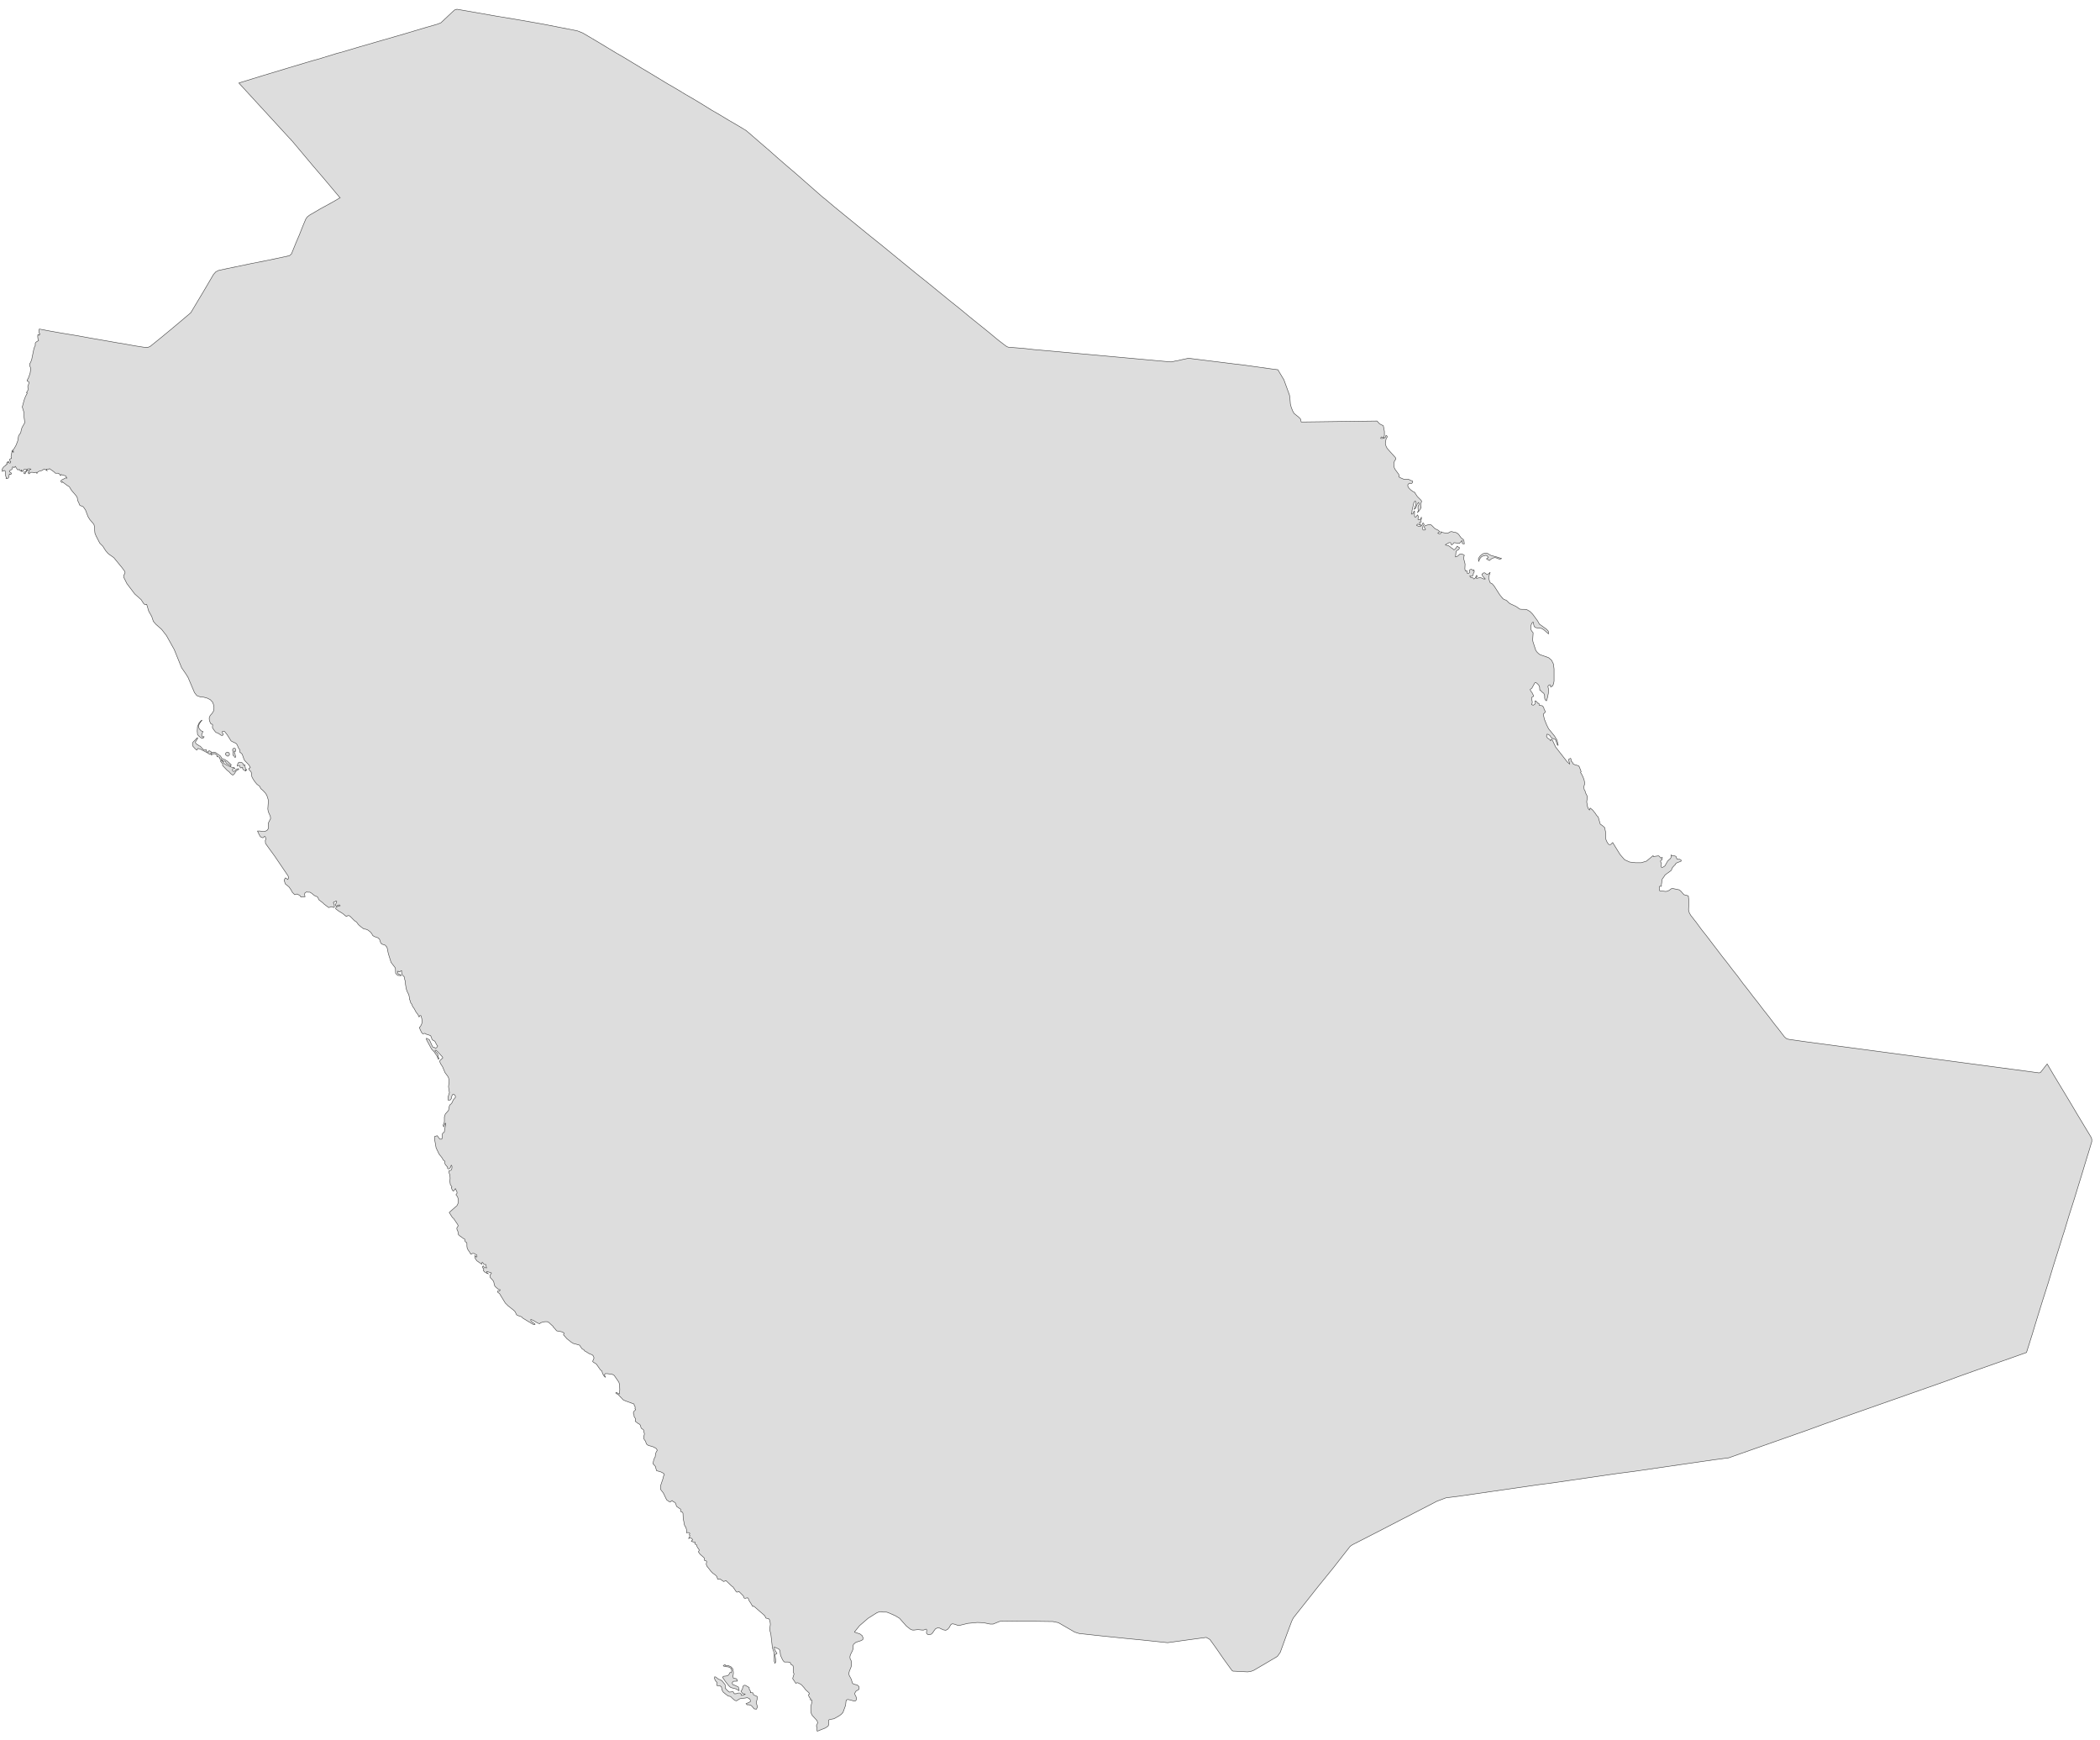 ﻿<?xml version="1.0" encoding="utf-8"?>
<svg xmlns="http://www.w3.org/2000/svg" viewBox="0 0 1021 846" style="stroke-width:0.25px;stroke-linejoin:round;stroke:#444;fill:#ddd" fill-rule="evenodd">
  <path class="SA" d="M784.069 409.532L787.645 415.344 789.881 417.914 792.34 419.032 795.246 419.367 797.928 419.367 800.499 418.585 803.741 415.902 803.852 416.35 806.311 416.014 806.758 416.238 807.206 416.797 807.541 417.132 808.1 416.685 808.211 417.132 808.1 417.579 807.988 418.026 807.653 418.138 807.317 418.473 807.429 419.032 807.653 419.479 807.764 419.591 807.653 421.379 807.988 421.715 808.77 421.379 809.441 420.932 810.782 418.585 811.453 417.914 812.012 417.467 812.459 416.797 812.459 415.567 813.129 416.014 814.024 416.014 814.806 416.238 815.029 416.909 815.365 417.579 815.924 417.691 816.706 417.691 817.377 418.138 817.377 418.585 816.594 418.92 815.588 419.256 814.806 419.703 814.359 420.485 814.247 420.485 813.129 421.715 812.906 422.162 812.682 422.832 812.459 423.168 809.553 425.291 809.106 425.962 808.994 426.185 808.323 427.08 808.1 427.527 807.988 428.086 807.876 429.315 807.764 429.762 807.764 430.098 807.764 430.433 807.764 430.768 807.653 430.88 807.094 430.768 806.87 430.88 806.758 430.992 806.758 432.221 806.758 432.78 806.982 433.003 810 433.339 811.117 433.003 811.676 432.668 812.123 432.333 812.571 431.998 813.241 431.886 816.482 432.556 817.265 433.227 818.718 434.904 820.842 435.462 821.065 437.586 821.065 438.927 820.953 442.281 821.289 443.622 821.959 444.851 824.754 448.428 827.212 451.781 829.783 455.022 832.242 458.264 834.813 461.617 837.272 464.858 839.843 468.1 842.302 471.341 844.872 474.582 847.331 477.935 849.902 481.177 852.361 484.418 854.932 487.66 857.391 490.901 859.962 494.142 862.42 497.384 864.991 500.625 867.562 503.978 868.568 504.872 869.686 505.208 877.51 506.325 884.216 507.22 890.922 508.114 897.628 509.008 904.335 509.902 911.041 510.796 917.747 511.69 924.453 512.585 931.16 513.479 937.866 514.373 944.572 515.267 951.279 516.161 957.985 517.055 964.691 517.95 971.397 518.844 978.104 519.738 984.81 520.632 991.404 521.526 992.075 521.303 995.316 517.167 998.334 522.309 1002.246 528.791 1006.158 535.274 1010.07 541.869 1013.982 548.351 1016.553 552.599 1017 553.716 1017 554.946 1015.212 560.87 1014.988 561.54 1014.653 562.658 1013.759 565.564 1012.417 570.035 1010.629 575.847 1008.505 582.777 1006.046 590.489 1003.587 598.648 1002.917 600.66 1000.905 607.143 998.222 615.638 995.764 623.797 993.304 631.509 991.181 638.327 989.393 644.139 988.051 648.61 987.157 651.404 986.822 652.522 985.257 657.44 977.992 660.011 969.721 662.917 961.45 665.823 953.29 668.729 945.019 671.747 936.748 674.653 928.477 677.559 920.206 680.465 911.935 683.371 903.664 686.277 895.393 689.183 887.234 692.089 878.963 695.107 870.692 698.013 862.42 700.919 854.149 703.825 845.878 706.731 840.513 708.631 832.913 709.637 825.201 710.755 817.488 711.873 809.776 712.99 802.064 714.108 794.352 715.226 786.528 716.232 778.816 717.349 771.103 718.467 763.391 719.585 755.679 720.702 747.967 721.708 740.255 722.826 732.542 723.944 724.718 725.062 717.006 726.179 709.294 727.297 703.035 728.079 698.564 729.756 696.44 730.874 689.51 734.45 681.239 738.698 671.962 743.504 663.691 747.751 657.544 750.881 656.426 751.663 652.738 756.357 648.379 761.946 640.666 771.447 633.513 780.5 628.819 786.424 628.036 787.989 625.689 794.248 622.448 803.19 621.106 805.09 620.995 805.202 615.518 808.443 609.594 811.908 608.141 812.467 606.576 812.69 600.205 812.355 599.535 812.355 598.976 812.02 594.84 806.319 591.375 801.289 588.246 796.931 586.457 795.924 575.727 797.378 567.68 798.495 556.056 797.266 546.89 796.372 534.931 795.142 524.648 794.024 522.524 793.354 514.589 788.771 511.906 788.212 503.747 788.101 502.629 788.101 496.593 788.101 486.869 787.989 485.863 788.212 482.846 789.442 481.392 789.442 478.151 788.771 475.133 788.659 470.551 789.106 466.862 790.001 465.856 790.112 463.844 789.442 462.839 789.33 462.168 789.889 461.497 791.118 460.715 792.013 459.821 792.46 458.591 792.236 456.691 791.342 455.909 791.23 454.791 791.789 454.12 792.683 453.45 793.689 452.779 794.36 451.55 794.583 450.991 794.471 450.767 794.248 450.544 794.024 450.432 793.689 450.544 792.683 450.544 792.124 450.208 791.901 449.091 792.348 448.197 792.348 446.296 792.124 444.508 792.348 443.614 792.348 442.72 792.013 440.708 790.448 437.355 786.648 435.343 785.418 431.766 783.853 430.984 783.63 429.307 783.63 428.413 783.406 427.407 783.518 426.289 783.965 422.042 786.648 417.906 790.224 415.559 793.13 415.447 793.354 418.13 794.248 419.136 795.03 419.583 796.036 419.471 797.042 418.354 797.601 417.236 797.936 416.006 798.384 415 799.278 414.665 800.172 414.777 801.401 414.442 802.407 413.436 804.419 413.212 805.425 413.324 806.319 413.771 807.102 413.995 808.219 413.995 809.337 413.771 810.343 412.989 812.243 412.653 813.473 412.877 814.367 413.883 816.267 414.442 818.167 415 818.614 416.789 819.061 417.348 819.508 417.683 820.067 417.683 820.738 417.571 821.185 417.124 821.52 416.677 821.744 416.23 821.967 415.559 823.085 415.671 823.756 416.118 824.538 416.454 825.656 416.454 825.767 416.118 826.662 415.336 826.885 413.324 826.326 412.206 826.103 411.536 826.326 411.312 826.997 411.2 828.115 411.088 829.009 409.859 832.362 409.188 833.144 408.182 833.927 406.059 835.156 405.388 835.491 403.488 835.827 402.929 836.05 402.817 836.721 402.929 837.503 402.929 838.286 402.594 839.068 401.253 839.962 399.576 840.633 397.341 841.527 397.229 841.304 397.229 839.515 396.894 838.956 397.564 837.392 397.229 836.386 394.882 833.815 394.323 832.586 394.211 831.691 394.211 829.456 394.77 827.332 394.77 826.438 393.876 826.215 394.211 825.767 393.652 825.209 393.205 824.426 393.093 823.756 393.54 823.42 393.317 822.861 391.976 821.632 391.64 821.297 390.97 820.402 389.852 819.173 389.517 818.838 388.064 818.055 387.505 817.943 386.946 818.279 385.381 815.932 386.052 813.696 385.716 812.914 385.716 810.455 385.493 809.561 385.046 809.337 384.487 809.002 384.375 808.443 383.928 807.996 383.034 807.884 382.028 807.884 381.357 807.884 380.798 807.325 380.351 806.543 379.681 805.09 379.457 804.419 379.234 802.631 379.01 801.96 378.563 801.513 376.439 800.619 376.551 801.513 376.887 802.295 377.781 803.749 376.775 804.307 377.222 807.66 376.775 808.555 376.439 807.549 376.439 804.084 376.216 802.966 375.545 801.066 374.763 794.248 374.428 793.019 374.204 792.124 374.539 789.554 374.428 788.548 374.092 787.318 373.757 786.871 373.31 786.759 372.751 786.648 372.416 786.536 372.192 786.312 372.08 785.865 371.745 785.306 366.603 780.835 366.156 780.724 366.045 780.947 365.709 780.5 365.151 779.494 364.256 778.153 363.921 777.259 363.697 776.812 363.362 776.7 362.244 776.923 361.797 776.812 361.574 776.141 361.35 775.694 359.227 773.57 359.115 773.682 358.891 773.794 358.444 773.906 358.221 773.906 357.774 773.458 356.321 771.335 355.762 771 352.967 768.317 351.85 768.764 350.061 767.535 348.944 767.646 348.497 766.305 347.714 765.523 346.596 764.74 345.702 763.846 343.69 761.275 343.355 760.381 343.467 759.711 343.579 759.152 343.467 758.817 342.908 758.593 342.461 758.481 342.461 758.034 342.461 757.587 342.349 757.252 340.337 755.463 339.555 754.346 340.002 753.452 339.22 752.334 338.884 751.775 338.772 751.104 338.549 750.881 338.102 750.657 337.767 750.434 337.99 749.651 337.096 749.539 336.09 749.204 336.313 748.981 336.313 748.869 336.425 748.757 336.761 748.534 336.425 747.975 335.978 747.639 335.419 747.639 334.749 747.863 335.084 747.416 335.308 746.857 335.419 746.41 335.084 746.075 335.419 745.404 335.084 745.069 334.525 744.957 333.743 745.069 333.855 744.398 333.743 743.392 333.408 742.386 332.96 741.716 332.737 741.157 332.401 739.256 332.29 738.809 332.178 738.362 332.066 735.68 331.954 735.345 331.843 735.121 331.619 735.009 331.284 735.009 331.06 734.786 330.949 734.339 330.949 733.891 330.837 733.556 329.048 732.327 328.825 731.991 328.713 731.433 328.49 730.874 328.154 730.315 327.372 729.98 327.148 729.756 326.925 729.533 326.813 729.421 326.478 729.533 326.031 729.98 325.807 730.091 325.248 729.868 324.801 729.533 324.242 729.197 323.907 728.638 322.566 725.844 322.007 725.062 321.448 724.391 321.113 723.72 321.113 723.05 321.224 722.044 322.342 718.691 322.566 717.685 322.677 717.349 322.901 717.126 323.013 716.79 322.566 716.12 322.342 716.008 321.224 715.449 319.212 714.89 318.765 713.326 318.765 712.99 317.76 711.761 317.536 711.649 317.536 711.09 317.648 710.531 317.871 709.525 318.095 708.967 318.318 708.519 318.542 708.184 318.654 707.29 318.877 706.172 319.548 704.943 319.101 704.16 318.207 703.601 317.201 703.154 315.189 702.596 314.295 701.925 313.848 700.584 313.065 699.466 312.953 699.019 312.953 698.46 313.289 697.231 313.289 696.784 312.953 695.778 312.953 695.331 312.73 694.883 311.836 694.324 311.612 693.877 311.389 692.871 310.942 692.313 310.159 691.866 308.818 690.86 308.93 690.636 309.041 690.077 308.93 689.518 308.371 688.736 308.259 688.289 308.259 687.73 307.924 686.948 308.035 686.389 308.371 685.83 308.818 685.495 309.041 685.048 308.706 684.712 308.818 684.153 308.706 683.595 308.371 683.147 308.259 682.477 304.235 681.024 303.006 680.465 300.547 677.894 299.429 677.223 299.429 676.888 299.988 677 301.106 677.671 301.329 675.547 301.217 672.976 300.882 671.859 298.647 668.617 297.752 668.058 295.293 667.723 294.288 667.723 293.841 668.282 294.399 669.511 293.729 668.952 293.058 667.835 292.723 666.829 292.611 666.382 291.94 665.935 289.928 663.029 288.476 662.134 288.14 661.799 288.252 661.464 288.811 660.123 288.476 659.117 287.917 658.558 286.464 657.999 284.675 656.881 284.228 656.658 283.781 655.987 283.334 655.875 282.887 655.54 281.769 653.863 281.322 653.752 280.204 653.416 279.757 653.304 278.863 653.081 277.857 652.522 275.622 650.734 273.945 648.834 274.281 648.051 273.498 647.492 272.157 647.157 270.704 646.934 270.368 646.598 269.921 646.039 269.251 645.257 268.804 644.81 268.804 644.586 268.357 644.251 266.792 642.798 266.01 642.463 264.892 642.463 263.774 642.686 262.768 643.022 262.321 643.469 261.203 643.022 259.191 641.792 258.074 641.345 258.074 642.016 258.409 642.351 258.856 642.574 259.191 643.022 259.415 643.133 259.862 643.357 260.197 643.692 259.862 643.916 259.08 643.692 254.274 640.786 253.603 640.115 253.044 639.892 252.038 639.557 251.144 639.11 250.473 637.657 249.579 636.762 247.008 634.75 245.667 633.409 242.873 628.827 241.867 628.044 241.867 627.597 242.314 627.597 242.761 627.597 242.985 627.374 243.208 626.927 242.426 626.815 241.867 626.368 240.749 625.362 240.414 624.803 240.078 623.238 239.855 622.679 238.29 620.891 238.178 619.997 238.961 618.767 237.284 618.208 236.614 618.097 236.725 618.544 236.949 618.767 237.173 618.991 237.508 619.214 236.614 618.879 235.496 618.208 234.937 617.426 235.272 616.644 234.825 616.42 234.602 616.085 234.602 615.749 234.937 615.302 235.161 615.638 235.496 615.973 235.943 616.197 236.614 616.308 236.39 615.749 236.278 615.414 236.278 615.079 236.167 614.632 235.943 614.632 235.608 614.744 235.272 614.52 234.602 613.626 234.378 613.626 234.266 614.52 233.261 613.849 231.808 612.843 230.913 611.502 230.913 610.273 231.137 610.608 231.472 610.943 231.808 611.055 231.919 610.72 231.808 610.049 231.472 609.826 231.137 609.714 230.802 609.49 230.355 609.267 229.796 609.267 229.349 609.49 228.79 609.602 228.79 609.378 227.448 607.367 227.113 606.584 227.001 605.69 227.001 604.461 226.889 604.013 226.219 603.566 225.995 603.008 225.995 602.449 225.772 602.225 225.436 602.113 223.425 600.66 222.866 600.101 222.642 598.648 222.195 597.643 222.083 597.084 222.195 596.748 222.642 596.078 222.754 595.742 222.419 595.072 220.519 592.277 219.96 591.83 218.395 589.371 222.195 586.018 222.754 584.789 222.866 583.112 222.419 581.659 221.748 580.877 221.748 580.542 222.195 580.094 222.195 579.424 221.413 577.747 220.742 578.753 220.295 578.977 219.848 578.306 219.401 577.3 219.736 576.965 218.954 575.847 218.73 574.282 218.842 572.717 218.73 571.264 218.283 569.923 218.283 569.141 219.289 568.806 219.513 568.47 219.736 567.8 219.736 566.905 219.401 566.346 219.066 567.352 218.73 567.911 218.395 568.135 217.724 568.135 217.613 567.911 217.613 567.464 217.389 567.017 217.054 566.794 216.942 566.57 216.718 566.346 216.495 566.011 216.271 565.452 216.271 564.67 216.048 564.223 215.489 563.888 215.377 563.664 215.154 563.217 215.154 563.105 213.477 560.981 212.024 557.964 211.242 553.493 211.242 552.487 212.583 552.04 213.812 553.716 214.818 553.716 215.042 552.599 215.042 551.593 215.154 551.034 215.265 550.81 215.936 550.363 216.048 550.14 216.16 549.134 216.607 547.01 216.718 546.004 216.495 546.004 215.712 547.793 215.489 547.01 215.601 546.451 215.936 545.892 216.048 545.11 216.048 542.986 216.495 541.533 218.06 539.745 218.507 537.51 218.842 536.951 219.289 536.615 219.736 536.057 220.407 534.604 221.189 533.709 221.413 533.486 221.413 532.815 221.077 532.256 220.63 531.921 220.071 532.033 219.736 532.592 219.401 534.045 219.066 534.604 217.948 534.827 217.836 533.262 218.507 531.139 218.06 528.233 218.395 525.327 218.06 523.874 217.724 523.203 216.383 521.414 215.154 518.509 214.148 516.944 213.812 516.049 213.924 515.491 215.265 514.261 215.154 513.814 212.806 511.243 211.912 510.461 211.465 510.685 211.577 511.02 212.471 511.914 212.806 512.361 212.918 512.92 213.03 513.479 213.142 514.038 213.477 514.485 213.142 514.932 212.471 513.367 211.13 511.355 209.789 509.902 207.33 505.32 207.33 504.649 208.783 505.431 210.347 508.896 211.13 509.12 211.689 509.455 212.136 509.343 212.471 509.008 212.806 508.449 212.248 507.778 211.465 506.214 211.018 505.878 210.683 505.767 210.236 505.431 209.9 504.872 209.789 504.313 209.341 503.419 208.447 503.084 207.33 502.749 206.547 502.302 205.541 502.525 204.871 501.743 203.865 499.507 204.423 498.949 204.759 498.278 205.094 497.495 205.206 496.713 205.094 495.26 204.871 494.478 204.759 493.807 204.2 493.584 203.753 494.366 203.194 493.136 202.3 492.019 201.406 490.342 200.623 489.224 200.176 488.107 199.617 487.324 199.506 486.654 199.059 485.648 199.059 484.977 198.723 483.412 198.053 482.183 197.494 480.618 197.158 478.494 197.047 477.041 196.711 475.924 196.6 474.918 195.817 474.135 195.482 473.577 195.258 472.682 195.258 471.788 194.141 472.459 193.694 472.123 193.246 472.123 193.358 473.018 193.805 473.465 195.035 473.912 195.035 474.247 193.358 474.135 192.352 473.129 192.24 470.559 190.117 467.764 188.999 464.188 188.664 462.958 188.44 461.617 188.105 460.387 187.323 459.493 186.875 459.27 186.317 459.158 185.534 458.823 185.087 458.264 184.864 457.593 184.528 456.587 183.858 455.917 183.075 455.581 182.293 455.358 181.622 455.022 181.175 454.687 180.728 453.793 179.946 452.899 179.499 452.563 178.716 452.005 177.822 451.669 176.928 451.558 175.81 450.775 175.251 450.328 174.245 449.434 173.351 448.204 172.345 447.534 171.563 446.751 170.11 445.298 169.663 445.075 169.327 445.075 168.88 445.187 168.433 445.522 167.427 444.74 166.645 444.069 164.633 442.839 163.18 441.722 163.404 441.051 164.298 440.492 165.415 440.269 164.968 439.822 164.298 440.045 163.404 440.492 162.956 439.822 163.515 438.927 163.739 438.145 163.292 437.921 162.956 438.257 162.286 438.368 162.062 438.927 162.286 439.151 162.509 439.71 162.509 440.38 162.621 440.827 162.286 441.163 161.28 440.716 159.827 441.163 157.591 439.486 156.921 438.816 155.021 437.363 154.574 436.245 154.015 435.798 153.121 435.462 152.338 434.904 151.556 434.233 150.662 433.674 149.544 433.674 148.985 433.562 148.203 434.121 148.091 434.904 148.314 435.91 146.303 436.021 145.744 435.239 144.402 434.568 143.285 434.904 142.167 433.786 141.496 432.556 140.49 431.103 138.702 429.65 138.143 427.862 138.702 426.744 139.037 426.856 139.932 427.527 140.379 426.633 140.043 425.738 133.449 416.014 130.431 411.879 129.09 409.979 128.978 408.526 129.202 408.079 129.202 407.632 129.09 407.073 128.978 406.737 128.643 406.514 127.972 407.184 127.525 407.184 126.631 406.737 126.072 405.843 125.178 403.943 126.407 403.943 127.525 404.167 128.643 404.167 129.76 403.719 130.431 402.825 130.431 400.143 131.549 397.907 131.437 396.79 130.431 394.554 130.208 393.213 130.431 390.083 130.431 388.854 130.096 387.736 129.76 386.73 129.202 385.724 128.196 384.607 127.637 384.048 127.19 383.712 126.743 383.265 126.296 382.259 125.848 381.924 124.843 381.142 123.948 380.024 123.166 378.906 122.495 377.677 122.383 377.118 122.272 375.888 122.16 375.441 121.936 374.994 121.154 374.212 120.93 373.653 121.713 373.094 121.042 371.865 118.919 369.629 118.583 368.959 117.801 366.723 117.466 366.276 116.907 365.829 116.571 365.606 116.571 365.27 116.571 364.6 116.46 364.264 116.013 363.705 115.342 362.141 115.007 361.582 114.336 361.135 112.883 360.464 112.324 360.129 110.424 357.111 109.195 355.546 108.189 355.434 108.077 356.105 108.412 356.664 108.524 357.223 107.965 357.558 107.406 357.334 105.953 356.329 105.171 356.105 104.724 355.77 103.718 354.428 103.382 353.87 103.271 353.534 103.382 352.416 103.271 352.081 102.712 351.969 102.376 351.634 101.818 350.293 101.706 349.063 102.153 347.834 103.159 346.716 103.829 345.599 104.053 344.145 103.829 342.581 103.382 341.351 102.265 340.122 100.7 339.339 99.023 338.892 97.459 338.78 95.67 338.11 94.552 336.657 91.423 329.28 90.305 327.491 88.293 324.586 84.717 315.756 80.916 308.938 78.569 305.92 75.775 303.461 74.545 302.008 73.763 299.661 72.31 297.09 71.304 293.737 70.522 293.96 69.851 293.401 68.622 291.501 65.492 288.707 61.692 283.677 60.35 280.995 60.127 280.548 60.127 279.989 60.239 279.542 60.686 278.759 60.798 278.312 60.574 277.642 59.345 275.965 55.321 271.047 53.085 269.482 52.415 268.923 51.297 267.582 49.956 265.459 48.503 264.005 46.714 260.541 46.156 259.199 46.044 258.082 45.932 256.07 45.709 255.064 45.261 254.393 43.697 252.605 42.802 251.152 41.573 247.911 40.567 246.457 40.12 246.122 39.114 245.787 38.779 245.563 38.555 245.116 38.332 244.446 37.773 243.328 37.549 241.875 37.102 241.092 34.643 238.186 33.861 236.845 33.414 236.398 32.631 235.951 30.284 234.163 30.284 234.498 29.949 234.498 29.502 233.827 30.061 233.268 31.178 232.71 31.961 232.262 32.52 232.486 32.408 232.151 31.961 231.368 31.737 231.256 30.396 230.921 29.949 230.698 29.613 230.698 29.613 231.145 29.39 231.145 29.166 230.81 28.831 230.362 28.496 230.139 28.16 230.027 27.266 230.027 26.931 230.027 26.26 229.356 24.025 227.792 23.578 228.127 23.019 228.127 22.46 228.127 22.684 228.351 22.795 228.686 23.019 228.909 22.572 228.574 22.013 228.239 21.454 228.015 20.895 228.351 20.448 228.686 18.883 229.133 18.548 229.356 18.213 229.58 18.101 230.027 17.766 230.027 17.766 229.58 17.43 229.58 16.76 229.804 15.754 229.58 14.86 229.58 14.189 230.362 13.966 230.139 13.742 230.027 13.742 229.58 14.189 229.58 14.189 229.245 13.966 228.798 14.189 228.574 14.636 228.239 15.083 228.127 14.636 227.903 14.189 227.903 13.63 227.903 13.183 228.127 13.183 228.462 13.518 228.462 13.518 228.909 12.96 229.021 12.624 229.468 12.177 230.362 11.954 230.139 11.842 230.139 11.73 230.027 11.507 230.027 11.73 229.692 11.954 229.356 12.401 229.133 12.848 228.909 12.848 228.686 12.848 228.462 12.848 228.127 12.177 228.127 11.618 228.239 11.283 228.574 11.171 229.245 10.948 229.021 10.836 229.021 10.724 229.133 10.501 229.245 10.501 229.021 10.501 228.686 10.501 228.462 10.277 228.462 10.277 228.909 9.83 228.909 9.606 228.462 9.383 228.127 9.159 228.239 8.824 228.462 8.377 228.127 8.265 228.015 8.042 227.568 7.818 227.345 7.483 226.674 7.371 226.786 7.259 226.898 7.036 227.121 6.812 227.345 6.253 226.898 6.03 227.121 6.03 227.68 5.806 228.127 5.471 228.351 4.8 228.686 4.577 228.909 4.577 229.245 5.583 230.027 5.583 230.362 5.247 230.474 5.136 230.474 5.024 230.586 4.912 230.698 4.577 230.362 4.353 231.368 4.241 232.039 3.906 232.486 2.9 232.598 3.012 232.374 3.124 232.374 3.235 232.262 2.9 231.815 2.677 231.033 2.565 230.362 2.565 229.021 2.229 228.686 1 229.133 1.224 228.462 1 228.127 1.671 227.121 2.118 226.674 2.565 226.45 2.565 226.227 2.9 226.115 3.235 225.668 3.571 225.556 3.235 225.109 3.347 224.886 3.571 224.662 3.794 224.439 4.241 224.439 4.241 224.662 4.13 224.662 4.018 224.662 3.906 224.774 4.353 224.997 4.8 225.109 5.024 224.997 5.247 224.439 4.912 224.439 4.912 223.991 4.577 223.656 4.688 223.321 5.024 222.986 5.583 222.874 5.583 222.538 5.359 221.98 5.806 219.521 6.03 219.632 6.365 219.744 6.589 219.856 6.477 219.744 6.589 219.185 6.253 219.297 6.141 219.409 5.806 219.185 6.812 218.179 7.818 216.391 8.6 214.379 9.047 211.808 10.053 210.355 10.389 208.791 10.724 207.785 12.065 205.437 11.73 202.978 11.618 200.408 10.836 197.837 11.73 194.484 12.401 192.696 13.183 191.243 13.183 190.907 12.848 190.907 13.63 189.566 13.742 188.895 13.518 188.225 13.518 187.889 14.077 186.213 13.966 185.542 13.183 185.207 13.183 184.871 13.854 183.642 14.636 181.407 14.971 179.059 14.412 177.718 14.412 176.936 14.971 175.93 15.418 174.7 16.424 169.782 16.648 169 17.207 167.77 17.095 167.435 17.207 166.653 17.654 166.206 18.772 165.535 18.436 164.641 18.325 163.411 18.436 162.629 19.107 162.964 19.107 162.741 19.107 162.629 19.219 162.517 19.442 162.517 18.995 161.735 18.883 160.841 19.107 159.946 24.472 160.952 30.172 161.958 37.661 163.188 44.367 164.417 51.521 165.647 57.221 166.653 60.015 167.1 65.604 168.106 70.633 168.888 71.863 168.888 73.092 168.329 78.346 164.082 83.487 159.835 89.076 155.14 92.764 152.011 95.894 146.757 98.912 141.728 101.147 137.928 103.829 133.345 104.947 132.115 106.288 131.445 110.424 130.551 114.783 129.656 121.713 128.203 128.531 126.862 135.014 125.521 140.714 124.291 141.72 123.397 143.844 118.144 145.52 114.232 147.197 109.985 148.65 106.52 149.32 105.514 150.438 104.62 155.579 101.602 161.503 98.361 164.968 96.349 165.304 96.125 165.415 96.125 165.304 96.125 162.956 93.331 157.703 87.072 152.338 80.812 147.085 74.553 141.832 68.294 141.608 68.182 141.496 67.959 141.385 67.735 141.161 67.624 134.902 60.806 128.755 54.099 128.643 53.987 122.383 47.169 116.124 40.351 117.913 39.792 128.084 36.663 139.932 33.086 151.891 29.51 154.797 28.727 163.851 25.933 165.639 25.486 174.692 22.803 185.534 19.674 196.376 16.544 207.218 13.303 212.695 11.738 214.371 11.067 220.183 5.59 221.077 4.808 221.524 4.696 221.748 4.696 221.86 4.585 221.972 4.585 222.083 4.473 231.696 6.149 241.196 7.826 250.697 9.391 260.309 11.067 264.109 11.738 280.651 14.979 283.222 15.985 285.905 17.55 290.823 20.456 295.07 23.027 299.317 25.598 303.565 28.056 307.812 30.627 312.059 33.198 316.195 35.657 320.442 38.228 324.689 40.798 328.937 43.257 333.184 45.828 337.431 48.287 341.678 50.858 345.814 53.429 350.061 55.888 354.309 58.458 358.556 60.917 362.803 63.488 366.045 66.282 370.18 69.859 374.204 73.324 378.228 76.901 382.363 80.477 386.946 84.389 391.529 88.413 396.111 92.437 397.005 93.219 400.582 96.349 400.694 96.349 405.723 100.596 409.971 104.061 414.218 107.526 418.465 110.991 422.713 114.456 428.301 118.927 433.778 123.397 439.367 127.98 444.843 132.451 447.19 134.351 450.432 136.922 455.909 141.393 461.385 145.863 466.974 150.334 471.557 154.134 476.139 157.823 480.722 161.511 485.305 165.312 489.105 168.218 489.328 168.329 489.664 168.553 489.999 168.665 490.334 168.776 494.693 169.112 498.605 169.447 502.406 169.894 506.206 170.23 510.118 170.565 515.036 171.012 519.954 171.459 524.871 171.906 529.901 172.353 534.819 172.8 539.737 173.247 544.655 173.694 549.573 174.142 553.261 174.477 556.95 174.812 560.638 175.147 564.327 175.483 569.356 175.93 571.48 175.483 572.821 175.259 573.604 175.036 575.727 174.589 577.851 174.142 583.216 174.812 588.581 175.483 594.058 176.153 599.423 176.824 604.229 177.383 609.035 178.054 613.841 178.724 618.648 179.395 621.33 179.73 621.889 180.736 624.236 184.648 626.919 192.025 627.142 193.478 627.366 196.384 627.813 198.06 628.483 199.737 629.154 200.967 630.272 201.861 631.278 202.643 632.284 203.649 632.619 205.102 635.19 205.102 643.796 204.99 652.402 204.879 660.897 204.767 669.503 204.655 670.621 205.885 671.292 206.332 672.521 206.89 672.633 207.338 673.08 209.685 673.08 211.585 672.745 212.814 671.627 212.367 671.404 212.702 671.292 212.926 671.292 213.15 672.186 213.15 672.968 212.926 673.639 212.479 673.862 211.585 674.421 212.032 674.421 212.479 673.862 213.485 673.639 214.938 673.527 215.609 673.862 216.838 674.421 217.956 678.445 222.427 678.669 223.097 677.998 224.103 677.663 225.109 677.663 226.227 677.886 227.345 678.333 228.239 679.898 230.362 680.233 230.921 680.122 231.592 680.122 231.815 680.904 232.262 682.469 232.933 683.028 233.045 684.704 232.933 685.151 233.157 686.045 233.604 686.604 233.715 686.828 233.939 686.828 234.274 686.716 234.61 686.493 234.833 686.157 235.057 685.822 235.057 685.487 234.833 684.704 235.28 684.481 235.616 684.481 236.398 684.928 237.18 685.934 238.186 687.052 238.969 687.946 239.416 687.946 239.639 689.063 241.316 690.963 243.216 691.187 243.775 690.74 244.893 690.74 245.563 690.74 246.234 690.963 246.457 690.852 246.905 690.405 247.687 689.734 248.581 689.063 249.14 689.51 248.469 689.51 248.022 689.399 246.681 689.51 245.899 689.846 245.452 689.957 245.004 689.734 244.222 689.063 245.004 688.281 247.016 687.499 247.575 688.393 245.228 688.505 244.557 688.169 243.551 687.834 243.663 687.387 244.446 686.493 248.246 686.493 249.14 686.381 249.252 686.157 249.587 686.269 249.922 686.828 249.811 687.052 249.587 687.387 248.693 687.722 248.357 687.722 250.816 687.946 251.375 688.393 251.264 688.84 250.816 689.063 250.258 689.51 250.816 689.51 251.599 689.399 252.493 690.069 252.717 690.516 252.381 690.852 251.934 691.075 251.375 691.075 252.269 690.963 252.605 690.74 252.828 690.963 253.387 690.963 253.723 690.628 253.834 690.069 253.946 690.628 255.064 690.74 255.399 689.622 254.84 689.063 254.84 688.728 255.399 689.734 255.846 690.628 255.846 691.299 255.287 691.746 254.281 692.081 254.281 692.417 255.064 691.858 255.734 691.634 256.74 691.858 257.635 692.752 257.635 693.087 257.299 692.864 256.852 692.528 256.517 692.417 256.182 692.752 255.623 693.311 255.399 694.428 255.064 695.323 254.952 695.993 255.287 697.67 256.964 699.458 257.858 699.905 258.529 699.011 259.199 699.682 259.423 700.352 259.423 700.576 258.976 700.352 258.417 701.135 258.752 702.029 258.976 703.817 259.199 704.264 258.976 705.047 258.529 705.494 258.417 705.941 258.417 706.947 258.752 707.506 258.752 708.4 259.088 709.182 259.758 710.3 261.323 710.635 261.658 710.971 261.882 711.306 262.105 711.641 262.553 711.753 262.888 711.865 263.894 711.976 264.341 711.306 264.341 710.971 264.117 710.859 263.558 710.971 262.888 710.635 262.888 709.629 264.117 706.947 263.782 706.053 264.788 705.606 264.788 705.27 263.782 704.488 263.782 702.699 264.788 703.035 265.011 704.153 265.235 704.711 265.57 705.047 265.794 705.382 266.129 705.717 266.353 706.276 266.688 706.611 267.023 706.835 267.247 707.17 267.135 707.953 266.353 707.953 266.241 708.176 266.017 708.288 265.682 708.512 265.459 708.735 265.682 709.182 266.017 709.629 266.241 709.294 267.023 708.847 267.359 708.288 267.582 707.953 268.141 707.841 268.7 707.729 270.041 707.617 270.712 708.176 270.6 708.735 270.265 709.294 269.818 709.741 269.37 710.3 269.259 710.971 269.37 711.976 269.929 711.529 271.047 711.753 272.053 712.088 273.171 712.312 274.288 712.2 276.524 712.423 277.53 713.206 277.418 713.206 278.424 713.541 278.759 714.1 278.647 714.547 278.2 714.324 277.306 714.771 276.859 715.553 276.747 716.224 277.418 716.559 276.971 716.783 277.642 716.671 278.2 716.336 278.759 716.224 279.43 716 279.877 715.665 280.101 715.106 280.101 714.547 279.989 714.994 280.659 716.112 280.883 716.559 281.442 717.006 281.218 717.341 280.771 717.9 279.654 717.9 279.877 718.012 279.877 718.236 279.989 717.677 280.995 718.124 281.106 719.353 280.771 720.136 280.883 721.365 281.442 722.148 281.442 720.918 280.101 720.471 279.206 721.142 278.536 721.812 278.424 722.259 278.759 722.707 279.095 723.154 279.318 723.489 279.095 724.495 278.2 724.271 278.983 723.824 280.324 723.824 281.106 724.159 282.336 724.383 283.007 724.607 283.342 725.501 283.789 726.395 284.795 729.189 289.154 730.642 290.942 731.089 291.278 732.431 291.837 732.878 292.284 733.548 292.954 734.107 293.401 737.013 294.743 738.913 296.084 740.031 296.196 741.149 296.196 742.266 296.307 743.831 297.202 745.173 298.543 747.631 301.896 748.414 303.349 751.99 305.92 752.773 306.814 752.885 308.155 750.761 306.255 749.532 305.473 746.961 305.137 746.29 304.914 745.843 304.355 745.396 302.343 744.949 302.678 744.502 303.572 744.278 304.467 744.278 305.137 744.278 305.808 744.502 306.367 744.837 306.926 745.284 307.373 745.396 307.708 745.173 310.949 745.284 311.844 746.625 315.979 747.184 316.873 747.967 317.656 748.749 318.214 752.885 319.668 754.338 320.897 755.232 322.685 755.567 325.144 755.567 331.068 755.344 332.298 754.897 333.415 753.891 333.974 753.891 333.192 753.555 332.856 752.996 333.08 752.549 333.639 752.885 334.98 752.773 337.104 752.326 339.228 751.879 340.68 751.208 340.122 750.985 339.339 750.985 338.445 750.873 337.663 750.538 336.992 750.09 336.657 749.643 336.322 749.308 335.874 749.085 335.651 748.861 335.651 748.637 335.539 748.526 333.974 748.414 333.639 748.302 333.304 747.855 332.745 747.296 332.186 746.625 331.739 746.178 331.962 744.837 334.421 744.502 334.757 743.943 335.092 744.167 335.763 744.725 336.545 744.949 336.769 745.061 337.216 745.508 337.886 745.62 338.445 745.508 338.557 745.173 338.669 744.837 338.892 744.614 339.339 744.725 340.122 744.949 340.904 744.949 341.687 744.614 342.469 745.396 342.804 746.178 342.357 746.514 341.575 746.29 340.68 746.737 340.792 747.073 341.016 747.631 341.798 747.855 341.91 748.078 341.798 748.19 341.91 748.302 342.245 748.302 342.581 748.302 342.804 748.526 342.804 748.749 342.804 749.979 343.139 750.538 343.922 750.761 344.816 751.32 345.822 751.32 346.157 750.314 347.163 750.873 349.622 751.99 352.416 752.885 354.205 755.791 357.781 757.02 359.793 757.579 362.252 757.244 362.252 756.35 359.793 756.014 359.346 755.455 359.235 754.785 358.899 754.114 358.452 753.555 357.558 752.773 356.999 752.102 356.887 751.879 357.893 752.326 358.676 753.555 359.57 753.891 360.129 754.114 359.57 754.226 359.346 754.561 359.346 756.35 363.147 761.938 370.3 763.168 371.418 763.056 370.747 762.721 369.853 762.609 369.182 762.944 368.959 763.503 368.623 763.726 368.735 763.95 369.965 764.174 370.3 764.397 370.412 764.509 370.523 764.844 371.306 765.738 371.753 767.415 372.2 767.862 372.759 768.756 375.106 768.421 375.441 768.98 376.336 769.65 377.677 770.209 379.242 770.433 380.471 770.433 381.142 770.097 382.259 770.097 382.93 770.209 383.712 770.433 384.159 770.656 384.495 770.88 385.389 771.551 386.73 771.774 387.513 771.439 389.748 771.774 391.872 772.221 393.101 772.78 393.772 773.115 392.766 774.345 393.772 775.686 395.448 776.245 396.343 777.027 397.125 778.033 400.59 779.151 401.372 780.157 402.266 780.604 404.39 780.716 407.632 780.827 408.19 781.275 409.196 781.833 410.09 782.28 410.538 783.063 410.538 784.069 409.532ZM368.168 824.65L368.168 825.32 368.057 826.215 367.721 827.332 367.833 828.226 368.28 829.679 367.833 830.685 367.833 830.797 366.715 830.685 365.374 829.121 364.256 828.673 363.25 828.673 362.692 828.115 364.145 827.556 364.927 826.997 364.592 825.879 363.362 825.209 362.133 825.432 360.68 825.544 359.674 825.767 358.779 826.326 357.997 826.773 357.103 826.438 355.985 825.432 355.203 824.65 354.085 824.426 352.856 823.532 351.626 822.526 351.067 821.52 350.732 819.955 349.95 819.396 349.055 819.396 348.497 819.285 348.608 818.949 348.608 817.832 347.826 816.938 347.379 815.932 347.491 815.037 348.161 815.261 348.497 815.596 349.055 816.043 350.956 816.938 351.962 818.167 352.52 818.838 352.632 820.067 352.632 820.626 353.526 821.632 354.309 822.303 354.644 822.526 356.432 822.303 356.991 823.308 357.885 823.308 358.891 822.973 359.786 822.973 360.344 823.532 360.344 824.091 360.903 824.091 362.356 823.532 361.015 823.197 360.233 822.079 360.903 821.185 361.238 819.732 361.574 819.285 362.244 819.173 362.468 819.285 362.915 819.508 364.256 820.291 364.256 821.073 364.927 822.191 364.815 822.75 366.045 822.861 366.38 823.867 368.168 824.65ZM355.315 820.291L354.644 819.732 353.862 818.838 352.632 817.273 351.626 815.82 351.291 815.261 351.85 814.814 352.967 814.702 353.862 814.479 354.421 813.92 354.868 813.025 355.426 813.025 355.538 813.137 355.762 812.131 355.426 810.902 354.756 810.567 354.085 810.231 353.526 810.231 352.409 810.008 351.85 809.896 351.626 809.672 352.073 809.337 352.52 809.114 352.632 809.561 354.197 809.672 355.426 810.231 356.209 811.125 356.321 811.349 356.544 812.69 356.544 813.696 356.321 814.814 356.544 815.708 358.109 816.043 358.556 817.161 356.544 817.273 355.985 817.943 356.209 818.838 357.438 819.285 358.109 819.62 359.003 820.067 359.338 821.297 359.338 821.855 357.885 820.961 356.097 820.514 355.315 820.291ZM724.159 269.594L725.054 270.041 727.624 270.712 730.083 271.494 729.189 271.829 728.519 271.606 727.736 271.271 726.954 271.047 726.171 271.159 725.389 271.494 724.718 271.941 724.159 272.5 723.712 272.165 723.489 272.165 723.154 271.941 722.818 271.829 722.818 271.494 723.489 271.159 723.601 270.935 723.377 270.6 723.154 270.377 723.042 270.153 722.483 269.929 721.924 270.041 721.477 270.153 721.03 270.265 720.359 270.6 719.8 271.159 719.242 272.053 718.906 272.947 718.794 271.494 719.689 270.153 721.03 269.147 722.483 268.812 723.042 268.923 723.489 269.147 724.159 269.594ZM119.366 373.653L119.813 374.1 120.036 374.324 119.924 374.324 119.701 374.212 119.366 374.212 119.366 374.435 119.589 374.771 119.142 374.659 118.248 374.1 117.913 373.541 118.024 373.094 117.577 373.094 117.019 373.318 116.683 372.871 116.46 372.088 116.013 372.088 115.454 372.423 115.342 372.088 115.677 371.082 116.124 370.523 116.795 370.523 117.466 370.635 118.024 370.971 118.472 372.088 118.807 371.976 118.919 371.641 119.03 371.865 119.366 373.653ZM115.23 373.765L116.013 373.653 116.124 373.877 115.342 374.435 114.895 374.659 114.448 375.33 113.889 376.224 113.218 376.783 112.212 376.112 111.318 375.106 110.424 374.435 108.412 372.312 108.3 372.2 108.189 371.865 108.189 371.641 108.3 371.529 108.3 371.306 107.742 370.747 107.183 369.965 107.294 369.517 107.742 369.629 108.189 370.076 109.083 371.194 109.53 371.529 110.424 371.976 112.101 372.759 112.883 372.982 113.554 372.982 114.001 373.318 114.224 373.653 113.218 373.653 112.995 374.435 113.442 374.994 114.001 374.882 114.559 374.212 115.23 373.765ZM110.759 367.617L110.312 367.394 109.642 366.835 109.753 366.053 110.424 365.606 111.095 365.717 111.542 366.276 111.542 366.947 111.095 367.394 110.759 367.617ZM107.965 369.517L107.406 369.07 107.183 369.07 106.959 368.959 106.736 368.623 106.736 368.065 106.288 367.953 105.618 367.841 105.506 367.617 105.73 367.729 105.618 367.394 105.171 366.835 104.5 366.388 103.606 366.388 103.271 366.723 103.047 366.835 102.6 366.947 102.712 366.5 103.159 365.717 103.941 365.606 104.835 365.829 107.183 367.506 107.406 367.841 107.742 368.512 108.412 368.959 109.195 369.182 110.312 369.853 111.989 371.306 112.436 371.753 112.324 371.976 112.101 372.2 112.212 372.423 111.989 372.2 111.206 371.641 110.536 371.306 110.089 371.082 109.865 370.747 109.642 370.188 109.195 369.965 108.859 370.076 108.412 369.965 107.965 369.517ZM113.218 366.723L113.218 365.158 113.106 364.823 113.106 364.264 113.442 363.817 113.889 363.705 114.336 363.817 114.559 364.376 114.559 364.823 114.448 365.27 114.224 365.27 113.889 365.047 113.889 365.158 114.001 365.494 114.001 365.717 113.889 365.717 114.224 366.388 114.559 367.841 114.336 368.288 113.777 367.506 113.442 367.282 113.218 366.723ZM102.712 365.494L102.712 365.829 102.376 366.388 102.041 366.723 101.706 366.5 101.035 366.053 97.235 364.041 96.117 363.817 95.782 364.6 95.335 364.376 94.441 363.482 93.77 362.699 93.546 361.582 93.882 360.688 95.111 359.458 95.67 358.788 96.005 358.564 96.117 358.899 95.782 359.458 95 360.688 95.111 361.135 95.447 361.582 95.782 361.917 96.005 361.917 96.229 362.029 96.564 362.364 96.9 362.588 97.347 362.699 98.576 364.041 99.135 364.488 99.806 364.488 100.253 364.376 100.365 364.6 100.365 364.935 100.588 365.382 101.035 365.606 101.482 365.494 101.371 365.382 101.371 365.158 101.594 364.935 102.041 365.047 102.712 365.494ZM96.005 356.999L96.005 356.552 95.894 355.434 96.005 353.199 96.788 351.411 97.906 350.181 98.241 350.069 97.682 350.74 97.123 351.522 96.676 352.416 96.564 353.534 97.011 354.428 97.906 355.323 98.241 355.434 98.688 355.546 98.576 355.881 98.241 356.552 98.017 357.334 98.129 357.558 98.129 357.893 98.576 358.229 99.135 358.005 99.247 358.117 99.023 358.564 98.576 358.899 97.906 358.788 96.9 358.005 96.453 357.558 96.005 356.999Z" />
</svg>